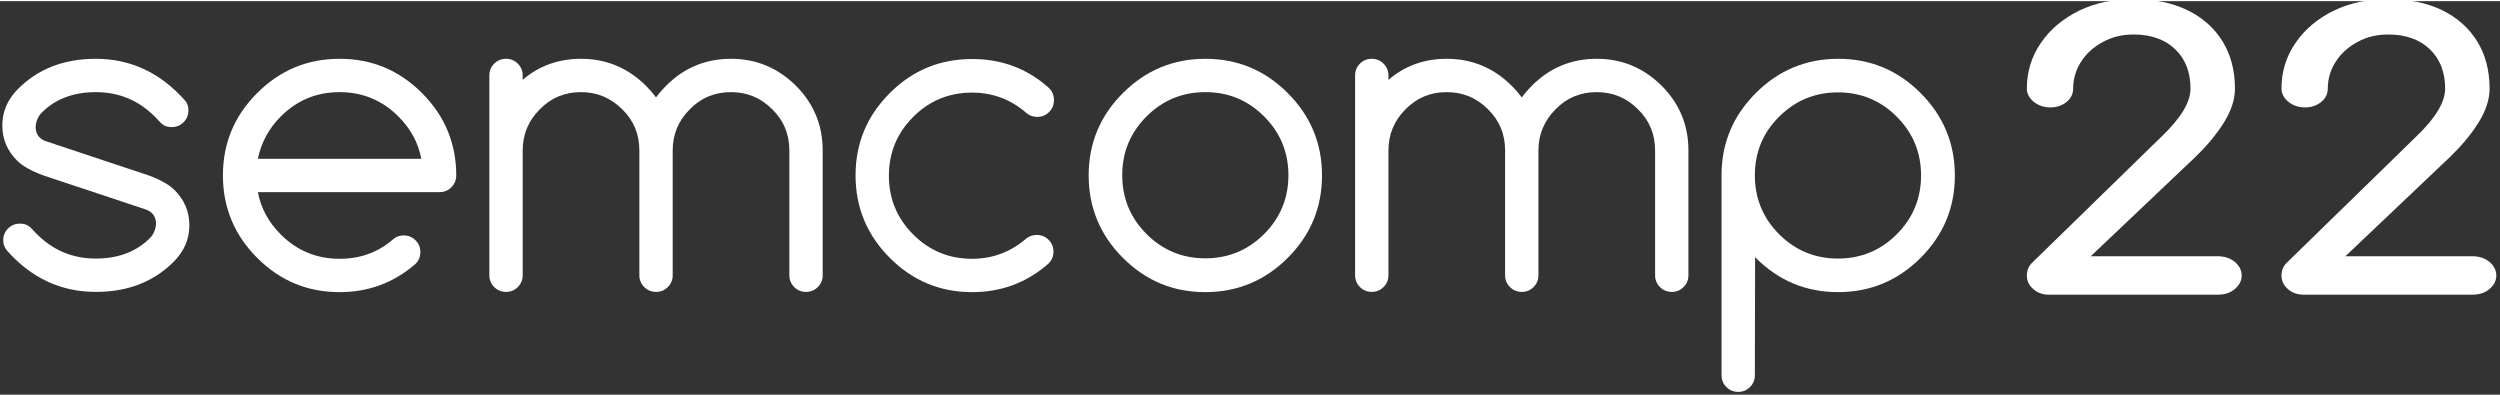 <?xml version="1.0" encoding="utf-8"?>
<!-- Generator: Adobe Illustrator 22.1.0, SVG Export Plug-In . SVG Version: 6.00 Build 0)  -->
<svg version="1.1" id="Camada_1" xmlns="http://www.w3.org/2000/svg" xmlns:xlink="http://www.w3.org/1999/xlink" x="0px" y="0px"
	 viewBox="313 213 1080 170" width="360" height="57" xml:space="preserve">
<rect x="313" y="213" width="1080" height="170" fill="#333333" stroke="none"/>
<style type="text/css">
	.st0{fill:#ffffff;}
</style>
<g id="XMLID_3_">
	<g id="XMLID_1_" class="st0">
		<path id="XMLID_14_" d="M331.8,288.3c-5.5-2-9.2-4.2-11.4-6.4c-4.2-4.2-6.4-9.2-6.4-15.2c0-5.9,2.2-11.1,6.6-15.6
			c8.7-8.8,19.9-13.2,33.8-13.2c15,0,27.9,6,38.6,18.1c1,1.1,1.4,2.6,1.4,4.2c0,2-0.7,3.7-2.1,5.1c-1.4,1.4-3.1,2.1-5.1,2.1
			c-2,0-3.6-0.6-4.8-1.9c-1.2-1.2-2.1-2.2-2.6-2.7c-7-7-15.5-10.5-25.4-10.5s-17.9,3.1-23.8,9.3c-1.4,1.7-2.2,3.8-2.2,6.2
			c0.2,2.8,1.6,4.7,4.4,5.7l44.2,14.7c5.5,2,9.2,4.2,11.4,6.4c4.2,4.2,6.4,9.2,6.4,15.2c0,6-2.2,11.1-6.6,15.6
			c-8.7,8.8-19.9,13.2-33.8,13.2c-15.1,0-28-6-38.6-18.1c-0.9-1.3-1.4-2.6-1.4-4.2c0-2,0.7-3.7,2.1-5.1s3.1-2.1,5.1-2.1
			s3.5,0.6,4.8,1.9c1.2,1.3,2.1,2.2,2.6,2.7c7,7,15.5,10.5,25.4,10.5c9.9,0,17.9-3.1,23.8-9.3c1.4-1.7,2.2-3.8,2.2-6.2
			c-0.2-2.8-1.6-4.7-4.4-5.7L331.8,288.3L331.8,288.3z"/>
		<path id="XMLID_12_" d="M487.4,314.2c2,0,3.7,0.7,5.1,2.1c1.4,1.4,2.1,3.1,2.1,5.1s-0.7,3.7-2.1,5.1c-9.3,8.1-20.2,12.2-32.8,12.2
			c-13.9,0-25.7-4.9-35.6-14.8c-9.8-9.8-14.8-21.7-14.8-35.6c0-13.9,4.9-25.7,14.8-35.6s21.7-14.8,35.6-14.8
			c13.9,0,25.7,4.9,35.6,14.8c9.8,9.8,14.8,21.7,14.8,35.6c0,2-0.7,3.7-2.1,5.1s-3.1,2.1-5.1,2.1h-78.5c1.3,6.9,4.6,13,9.9,18.3
			c7,7,15.5,10.5,25.4,10.5c9,0,16.7-2.8,23.2-8.5C484.2,314.7,485.7,314.2,487.4,314.2L487.4,314.2z M495,281.1
			c-1.3-6.9-4.6-13-9.9-18.3c-7-7-15.5-10.5-25.4-10.5c-9.9,0-18.4,3.5-25.4,10.5c-5.2,5.2-8.5,11.4-9.9,18.3H495L495,281.1z"/>
		<path id="XMLID_10_" d="M538.8,331.4c0,2-0.7,3.7-2.1,5.1c-1.4,1.4-3.1,2.1-5.1,2.1c-2,0-3.7-0.7-5.1-2.1
			c-1.4-1.4-2.1-3.1-2.1-5.1v-86.3c0-2,0.7-3.7,2.1-5.1s3.1-2.1,5.1-2.1c2,0,3.7,0.7,5.1,2.1s2.1,3.1,2.1,5.1v1.9
			c7.1-6.1,15.5-9.1,25.2-9.1c10.9,0,20.2,3.9,28,11.6c1.6,1.6,3.1,3.3,4.4,5.1c1.3-1.8,2.8-3.5,4.4-5.1c7.7-7.7,17-11.6,28-11.6
			c10.9,0,20.2,3.9,28,11.6c7.7,7.7,11.6,17,11.6,28v53.9c0,2-0.7,3.7-2.1,5.1s-3.1,2.1-5.1,2.1s-3.7-0.7-5.1-2.1
			c-1.4-1.4-2.1-3.1-2.1-5.1v-53.9c0-7-2.4-12.9-7.4-17.8c-4.9-4.9-10.8-7.4-17.8-7.4c-7,0-12.9,2.4-17.8,7.4
			c-4.9,4.9-7.4,10.8-7.4,17.8v53.9c0,2-0.7,3.7-2.1,5.1s-3.1,2.1-5.1,2.1s-3.7-0.7-5.1-2.1c-1.4-1.4-2.1-3.1-2.1-5.1v-53.9
			c0-7-2.4-12.9-7.4-17.8s-10.8-7.4-17.8-7.4s-12.9,2.4-17.8,7.4c-4.9,4.9-7.4,10.8-7.4,17.8v53.9H538.8L538.8,331.4z"/>
		<path id="XMLID_8_" d="M760.9,314c2,0,3.7,0.7,5.1,2.1s2.1,3.1,2.1,5.1s-0.7,3.8-2.3,5.3c-9.3,8.1-20.2,12.2-32.8,12.2
			c-13.9,0-25.7-4.9-35.6-14.8c-9.8-9.8-14.8-21.7-14.8-35.6c0-13.9,4.9-25.7,14.8-35.6S719.1,238,733,238c12.6,0,23.5,4,32.8,12.2
			c1.7,1.5,2.5,3.3,2.5,5.6c0,2-0.7,3.7-2.1,5.1c-1.4,1.4-3.1,2.1-5.1,2.1c-1.7,0-3.3-0.5-4.6-1.6c-6.7-5.9-14.6-8.9-23.6-8.9
			c-9.9,0-18.4,3.5-25.4,10.5c-7,7-10.5,15.5-10.5,25.4s3.5,18.4,10.5,25.4c7,7,15.5,10.5,25.4,10.5c9,0,16.8-3,23.5-8.8
			C757.7,314.5,759.2,314,760.9,314L760.9,314z"/>
		<path id="XMLID_7_" d="M884.1,288.3c0,13.9-4.9,25.7-14.8,35.6c-9.8,9.8-21.7,14.8-35.6,14.8c-13.9,0-25.7-4.9-35.6-14.8
			c-9.8-9.8-14.8-21.7-14.8-35.6s4.9-25.7,14.8-35.6c9.8-9.8,21.7-14.8,35.6-14.8c13.9,0,25.7,4.9,35.6,14.8
			C879.1,262.5,884.1,274.3,884.1,288.3L884.1,288.3z M833.7,252.3c-9.9,0-18.4,3.5-25.4,10.5c-7,7-10.5,15.5-10.5,25.4
			s3.5,18.4,10.5,25.4c7,7,15.5,10.5,25.4,10.5s18.4-3.5,25.4-10.5c7-7,10.5-15.5,10.5-25.4s-3.5-18.4-10.5-25.4
			C852.1,255.8,843.7,252.3,833.7,252.3z"/>
		<path id="XMLID_5_" d="M912.8,331.4c0,2-0.7,3.7-2.1,5.1c-1.4,1.4-3.1,2.1-5.1,2.1s-3.7-0.7-5.1-2.1c-1.4-1.4-2.1-3.1-2.1-5.1
			v-86.3c0-2,0.7-3.7,2.1-5.1c1.4-1.4,3.1-2.1,5.1-2.1s3.7,0.7,5.1,2.1c1.4,1.4,2.1,3.1,2.1,5.1v1.9c7.1-6.1,15.5-9.1,25.2-9.1
			c10.9,0,20.2,3.9,28,11.6c1.6,1.6,3.1,3.3,4.4,5.1c1.3-1.8,2.8-3.5,4.4-5.1c7.7-7.7,17-11.6,28-11.6c10.9,0,20.2,3.9,28,11.6
			c7.7,7.7,11.6,17,11.6,28v53.9c0,2-0.7,3.7-2.1,5.1s-3.1,2.1-5.1,2.1c-2,0-3.7-0.7-5.1-2.1c-1.4-1.4-2.1-3.1-2.1-5.1v-53.9
			c0-7-2.4-12.9-7.4-17.8c-4.9-4.9-10.8-7.4-17.8-7.4c-7,0-12.9,2.4-17.8,7.4s-7.4,10.8-7.4,17.8v53.9c0,2-0.7,3.7-2.1,5.1
			c-1.4,1.4-3.1,2.1-5.1,2.1s-3.7-0.7-5.1-2.1c-1.4-1.4-2.1-3.1-2.1-5.1v-53.9c0-7-2.4-12.9-7.4-17.8c-4.9-4.9-10.8-7.4-17.8-7.4
			c-7,0-12.9,2.4-17.8,7.4c-4.9,4.9-7.4,10.8-7.4,17.8v53.9H912.8L912.8,331.4z"/>
		<path id="XMLID_2_" d="M1071.1,374.6c0,2-0.7,3.7-2.1,5.1c-1.4,1.4-3.1,2.1-5.1,2.1c-2,0-3.7-0.7-5.1-2.1
			c-1.4-1.4-2.1-3.1-2.1-5.1v-86.3c0-13.9,4.9-25.7,14.8-35.6c9.8-9.8,21.7-14.8,35.6-14.8s25.7,4.9,35.6,14.8
			c9.8,9.8,14.8,21.7,14.8,35.6s-4.9,25.7-14.8,35.6c-9.8,9.8-21.7,14.8-35.6,14.8s-25.7-4.9-35.6-14.8l-0.3-0.3L1071.1,374.6
			L1071.1,374.6z M1071.1,288.3c0,9.9,3.5,18.4,10.5,25.4c7,7,15.5,10.5,25.4,10.5c9.9,0,18.4-3.5,25.4-10.5
			c7-7,10.5-15.5,10.5-25.4s-3.5-18.4-10.5-25.4c-7-7-15.5-10.5-25.4-10.5c-9.9,0-18.4,3.5-25.4,10.5
			C1074.6,269.8,1071.1,278.3,1071.1,288.3L1071.1,288.3z"/>
	</g>
	<g id="XMLID_23_" class="st0">
		<path id="XMLID_9_" d="M1191.4,337.4c-1.9-1.6-2.8-3.6-2.8-5.9c0-2.4,0.9-4.3,2.7-5.9l55.7-54.3c8.2-7.9,12.3-14.7,12.3-20.5
			c0-7.1-2.2-12.8-6.6-17c-4.3-4.2-10.4-6.4-17.9-6.4c-4.9,0-9.3,1-13.3,3.2c-4,2.1-7.2,5-9.5,8.6c-2.3,3.6-3.4,7.5-3.4,11.6
			c0,2.2-0.9,4.1-2.8,5.7c-1.9,1.6-4.3,2.4-7.1,2.4c-2.7,0-5.1-0.8-7.1-2.4c-1.9-1.6-3-3.5-3-5.7c0-7.3,2-13.9,6.1-19.8
			c4-5.9,9.6-10.5,16.5-13.9c7-3.4,14.9-5,23.6-5c8.8,0,16.4,1.6,23,4.7c6.6,3.2,11.7,7.7,15.3,13.5c3.6,5.8,5.4,12.7,5.4,20.5
			c0,4.8-1.7,9.8-5,15c-3.3,5.2-7.5,10.1-12.4,14.8l-44.9,42.6h54.9c2.8,0,5.3,0.8,7.3,2.4c1.9,1.6,3,3.6,3,5.9c0,2.3-1,4.2-3,5.9
			c-1.9,1.6-4.3,2.4-7.3,2.4h-72.5C1195.6,339.9,1193.2,339,1191.4,337.4z"/>
		<path id="XMLID_21_" d="M1301.4,337.4c-1.9-1.6-2.8-3.6-2.8-5.9c0-2.4,0.9-4.3,2.7-5.9l55.7-54.3c8.2-7.9,12.3-14.7,12.3-20.5
			c0-7.1-2.2-12.8-6.6-17c-4.3-4.2-10.4-6.4-17.9-6.4c-4.9,0-9.3,1-13.3,3.2c-4,2.1-7.2,5-9.5,8.6c-2.3,3.6-3.4,7.5-3.4,11.6
			c0,2.2-0.9,4.1-2.8,5.7c-1.9,1.6-4.3,2.4-7.1,2.4c-2.7,0-5.1-0.8-7.1-2.4c-1.9-1.6-3-3.5-3-5.7c0-7.3,2-13.9,6.1-19.8
			c4-5.9,9.6-10.5,16.5-13.9c7-3.4,14.9-5,23.6-5c8.8,0,16.4,1.6,23,4.7c6.6,3.2,11.7,7.7,15.3,13.5c3.6,5.8,5.4,12.7,5.4,20.5
			c0,4.8-1.7,9.8-5,15c-3.3,5.2-7.5,10.1-12.4,14.8l-44.9,42.6h54.9c2.8,0,5.3,0.8,7.3,2.4c1.9,1.6,3,3.6,3,5.9c0,2.3-1,4.2-3,5.9
			c-1.9,1.6-4.3,2.4-7.3,2.4h-72.5C1305.6,339.9,1303.2,339,1301.4,337.4z"/>
	</g>
</g>
</svg>
